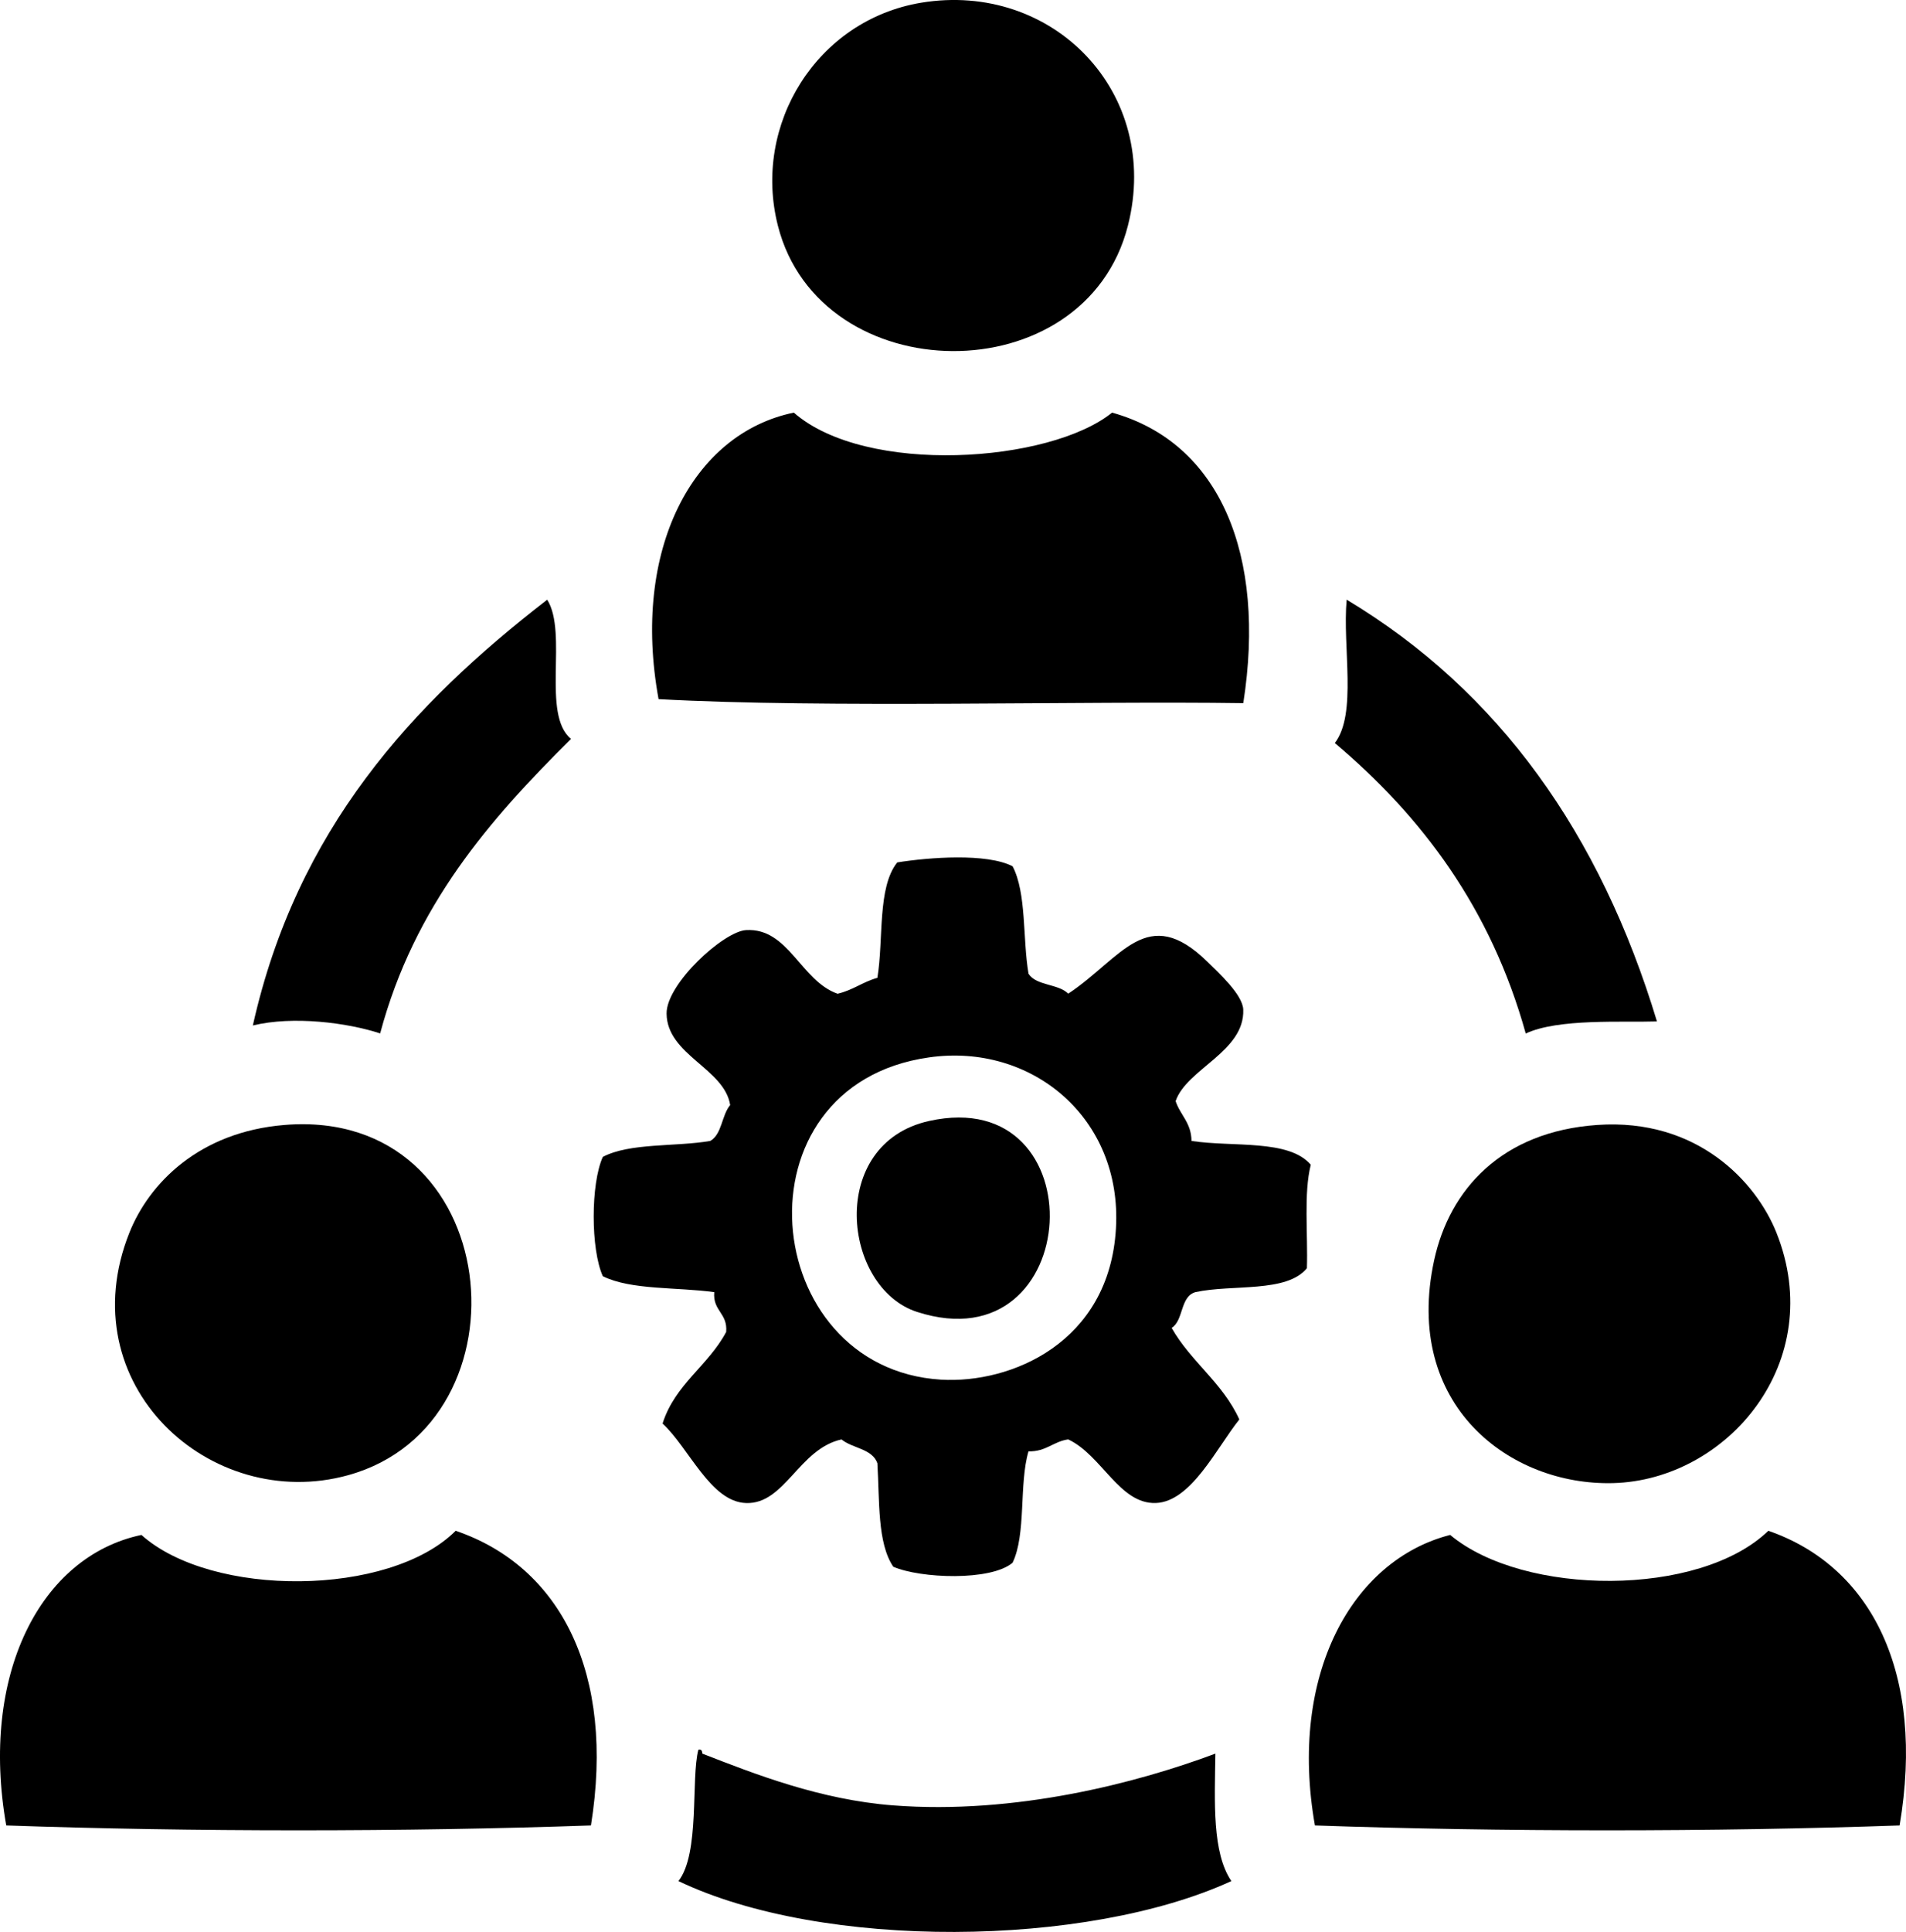 <?xml version="1.0" encoding="utf-8"?>
<!-- Generator: Adobe Illustrator 15.0.0, SVG Export Plug-In . SVG Version: 6.00 Build 0)  -->
<!DOCTYPE svg PUBLIC "-//W3C//DTD SVG 1.1//EN" "http://www.w3.org/Graphics/SVG/1.1/DTD/svg11.dtd">
<svg version="1.1" id="图层_1" xmlns="http://www.w3.org/2000/svg" xmlns:xlink="http://www.w3.org/1999/xlink" x="0px" y="0px"
	 width="55.663px" height="56.397px" viewBox="393.293 269.202 55.663 56.397"
	 enable-background="new 393.293 269.202 55.663 56.397" xml:space="preserve">
<g>
	<path d="M420.191,269.282c3.843-0.639,7.028,2.621,6.042,6.506c-1.253,4.933-8.995,4.834-10.223,0
		C415.26,272.837,417.149,269.789,420.191,269.282z"/>
	<path d="M429.602,289.728c-4.703-0.069-12.186,0.152-17.076-0.117c-0.797-4.362,0.994-7.755,3.95-8.364
		c2.108,1.842,7.474,1.469,9.294,0C428.924,282.124,430.277,285.407,429.602,289.728z"/>
	<path d="M409.97,290.772c-2.373,2.35-4.579,4.868-5.575,8.597c-0.954-0.313-2.542-0.519-3.718-0.232
		c1.282-5.727,4.643-9.374,8.597-12.429C409.885,287.683,409.098,290.057,409.97,290.772z"/>
	<path d="M432.621,286.707c4.453,2.673,7.407,6.843,9.062,12.312c-1,0.033-2.883-0.092-3.832,0.353
		c-1.021-3.666-3.035-6.336-5.576-8.48C432.932,290.039,432.495,288.091,432.621,286.707z"/>
	<path d="M422.865,294.49c0.412,0.789,0.29,2.111,0.465,3.137c0.227,0.355,0.871,0.289,1.16,0.582
		c1.564-1.039,2.301-2.659,4.066-0.93c0.324,0.318,1.03,0.959,1.045,1.395c0.045,1.228-1.654,1.729-1.975,2.672
		c0.135,0.408,0.458,0.627,0.464,1.162c1.211,0.185,2.845-0.057,3.483,0.695c-0.21,0.836-0.081,2.01-0.113,3.021
		c-0.596,0.726-2.172,0.463-3.254,0.697c-0.453,0.127-0.341,0.822-0.696,1.045c0.56,0.988,1.493,1.604,1.976,2.672
		c-0.662,0.828-1.406,2.402-2.438,2.439c-1.063,0.037-1.576-1.396-2.559-1.857c-0.439,0.062-0.643,0.361-1.16,0.349
		c-0.281,0.957-0.061,2.418-0.465,3.252c-0.637,0.539-2.688,0.461-3.484,0.116c-0.469-0.692-0.398-1.924-0.464-3.021
		c-0.151-0.428-0.729-0.432-1.047-0.695c-1.242,0.271-1.655,1.896-2.787,1.857c-1.037-0.033-1.659-1.596-2.439-2.322
		c0.362-1.146,1.334-1.686,1.857-2.672c0.048-0.553-0.396-0.611-0.348-1.162c-1.086-0.152-2.424-0.055-3.254-0.465
		c-0.356-0.783-0.356-2.703,0-3.484c0.788-0.414,2.111-0.291,3.137-0.465c0.346-0.197,0.332-0.754,0.582-1.047
		c-0.166-1.07-1.845-1.461-1.857-2.67c-0.012-0.87,1.667-2.402,2.322-2.438c1.24-0.07,1.592,1.477,2.671,1.858
		c0.442-0.101,0.738-0.347,1.163-0.465c0.185-1.13-0.005-2.636,0.58-3.369C420.427,294.229,422.106,294.1,422.865,294.49z
		 M420.773,309.476c2.041,0.123,4.92-1.077,5.11-4.416c0.187-3.231-2.472-5.42-5.459-4.991
		C414.653,300.886,415.439,309.15,420.773,309.476z"/>
	<path d="M420.425,301.925c4.952-1.102,4.552,7.154-0.349,5.574C417.894,306.796,417.443,302.589,420.425,301.925z"/>
	<path d="M401.605,302.041c6.459-0.525,7.313,8.711,1.858,10.223c-4.021,1.117-8.166-2.649-6.388-7.086
		C397.647,303.751,399.102,302.244,401.605,302.041z"/>
	<path d="M439.94,302.041c2.923-0.203,4.638,1.664,5.229,3.137c1.516,3.783-1.437,7.23-4.766,7.318
		c-3.012,0.08-6.144-2.273-5.227-6.506C435.622,303.935,437.139,302.234,439.94,302.041z"/>
	<path d="M406.601,313.888c3.066,1.043,4.663,4.162,3.95,8.601c-5.422,0.19-11.654,0.19-17.076,0
		c-0.772-4.375,0.979-7.853,3.948-8.48C399.48,315.847,404.666,315.818,406.601,313.888z"/>
	<path d="M444.936,313.888c3.024,1.045,4.582,4.168,3.834,8.601c-5.423,0.19-11.654,0.19-17.076,0
		c-0.775-4.386,1.079-7.748,3.95-8.48C437.793,315.804,442.925,315.832,444.936,313.888z"/>
	<path d="M413.688,320.279c0.099-0.021,0.109,0.045,0.116,0.114c1.529,0.595,3.44,1.347,5.575,1.511
		c3.563,0.274,7.123-0.656,9.408-1.511c-0.021,1.416-0.098,2.888,0.467,3.72c-4.23,1.944-11.938,2.016-16.148,0
		C413.74,323.308,413.466,321.125,413.688,320.279z"/>
</g>
</svg>
